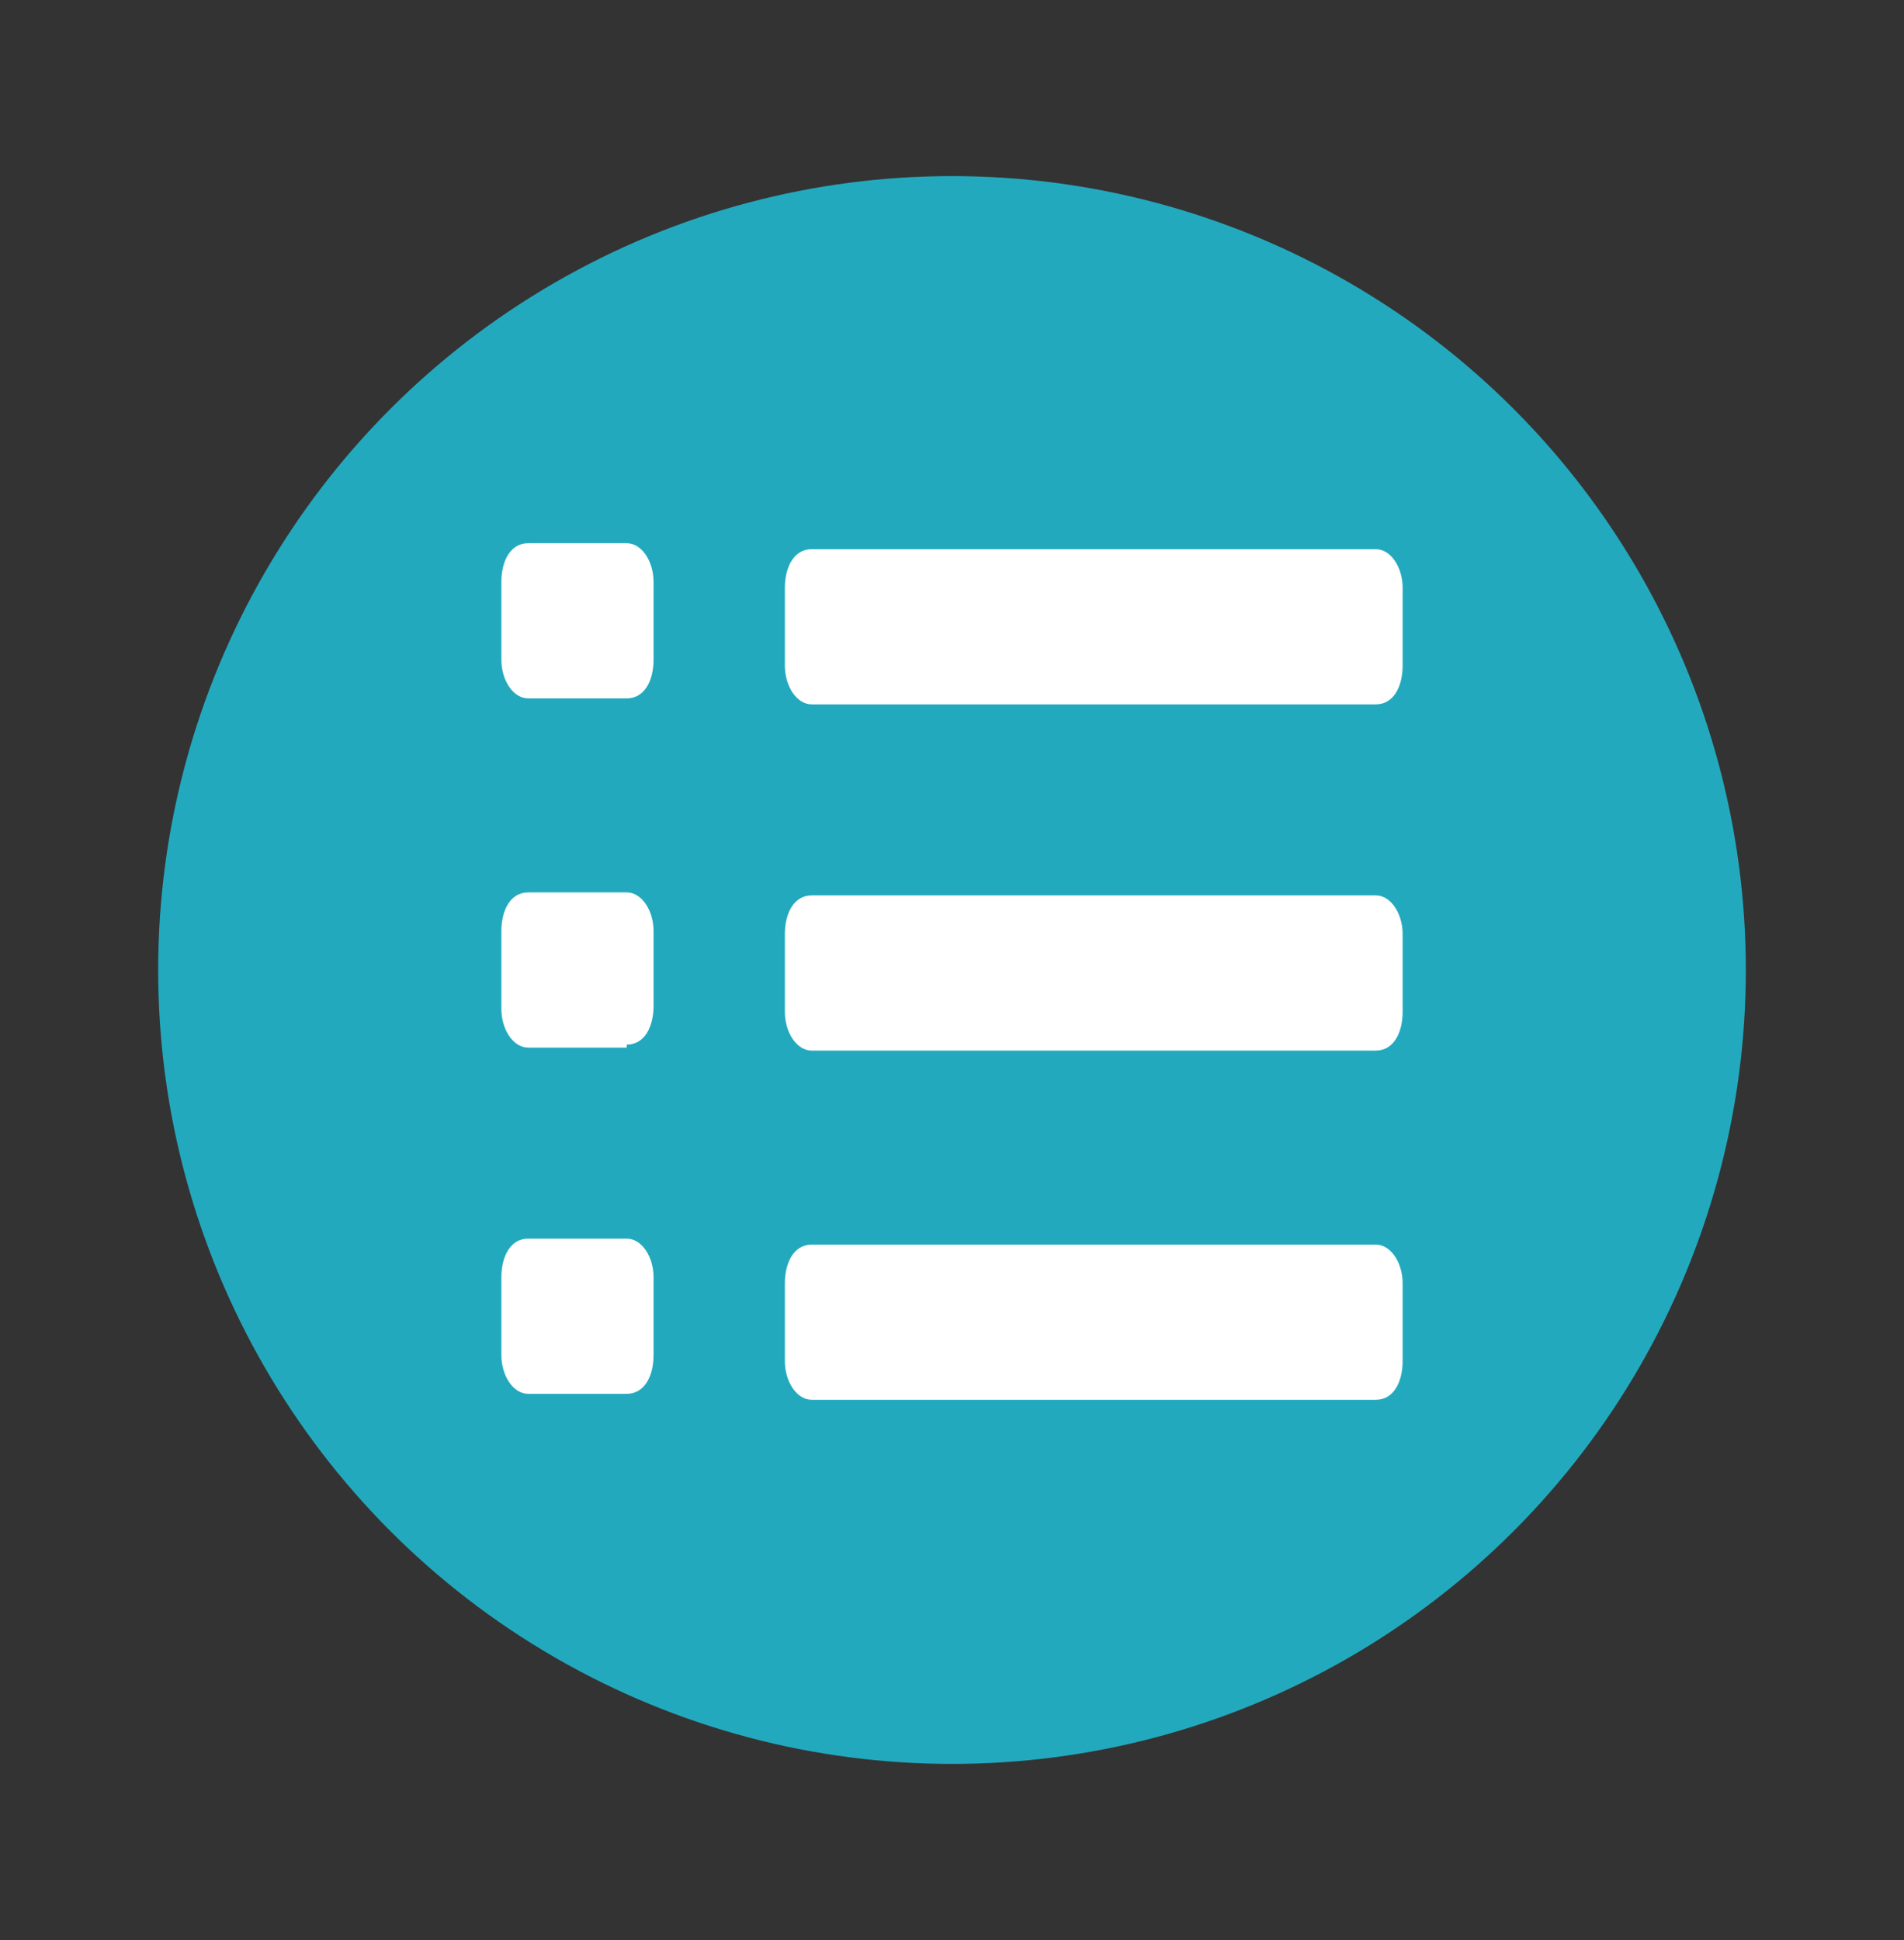 <?xml version="1.0" encoding="utf-8"?>
<!-- Generator: Adobe Illustrator 21.1.0, SVG Export Plug-In . SVG Version: 6.00 Build 0)  -->
<svg version="1.1" id="Capa_1" xmlns="http://www.w3.org/2000/svg" xmlns:xlink="http://www.w3.org/1999/xlink" x="0px" y="0px"
	 viewBox="0 0 63.8 65" style="enable-background:new 0 0 63.8 65;" xml:space="preserve">
<rect x="0" y="0" width="63.8" height="65" fill="#333333" stroke="none"/>
<style type="text/css">
	.st0{fill:#23A9BE;}
	.st1{fill:#FFFFFF;}
</style>
<g>
	<circle class="st0" cx="31.9" cy="32.5" r="26.6"/>
	<g>
		<path class="st1" d="M27.2,18.4c-0.6,0-0.9,0.6-0.9,1.3v2.6c0,0.7,0.4,1.3,0.9,1.3h18.9c0.6,0,0.9-0.6,0.9-1.3v-2.6
			c0-0.7-0.4-1.3-0.9-1.3H27.2z"/>
		<path class="st1" d="M27.2,30c-0.6,0-0.9,0.6-0.9,1.3v2.6c0,0.7,0.4,1.3,0.9,1.3h18.9c0.6,0,0.9-0.6,0.9-1.3v-2.6
			c0-0.7-0.4-1.3-0.9-1.3H27.2z"/>
		<path class="st1" d="M27.2,41.7c-0.6,0-0.9,0.6-0.9,1.3v2.6c0,0.7,0.4,1.3,0.9,1.3h18.9c0.6,0,0.9-0.6,0.9-1.3V43
			c0-0.7-0.4-1.3-0.9-1.3H27.2z"/>
		<path class="st1" d="M21,23.4c0.6,0,0.9-0.6,0.9-1.3v-2.6c0-0.7-0.4-1.3-0.9-1.3h-3.3c-0.6,0-0.9,0.6-0.9,1.3v2.6
			c0,0.7,0.4,1.3,0.9,1.3H21z"/>
		<path class="st1" d="M21,35c0.6,0,0.9-0.6,0.9-1.3v-2.5c0-0.7-0.4-1.3-0.9-1.3h-3.3c-0.6,0-0.9,0.6-0.9,1.3v2.6
			c0,0.7,0.4,1.3,0.9,1.3H21V35z"/>
		<path class="st1" d="M21,46.7c0.6,0,0.9-0.6,0.9-1.3v-2.6c0-0.7-0.4-1.3-0.9-1.3h-3.3c-0.6,0-0.9,0.6-0.9,1.3v2.6
			c0,0.7,0.4,1.3,0.9,1.3H21z"/>
	</g>
</g>
</svg>

